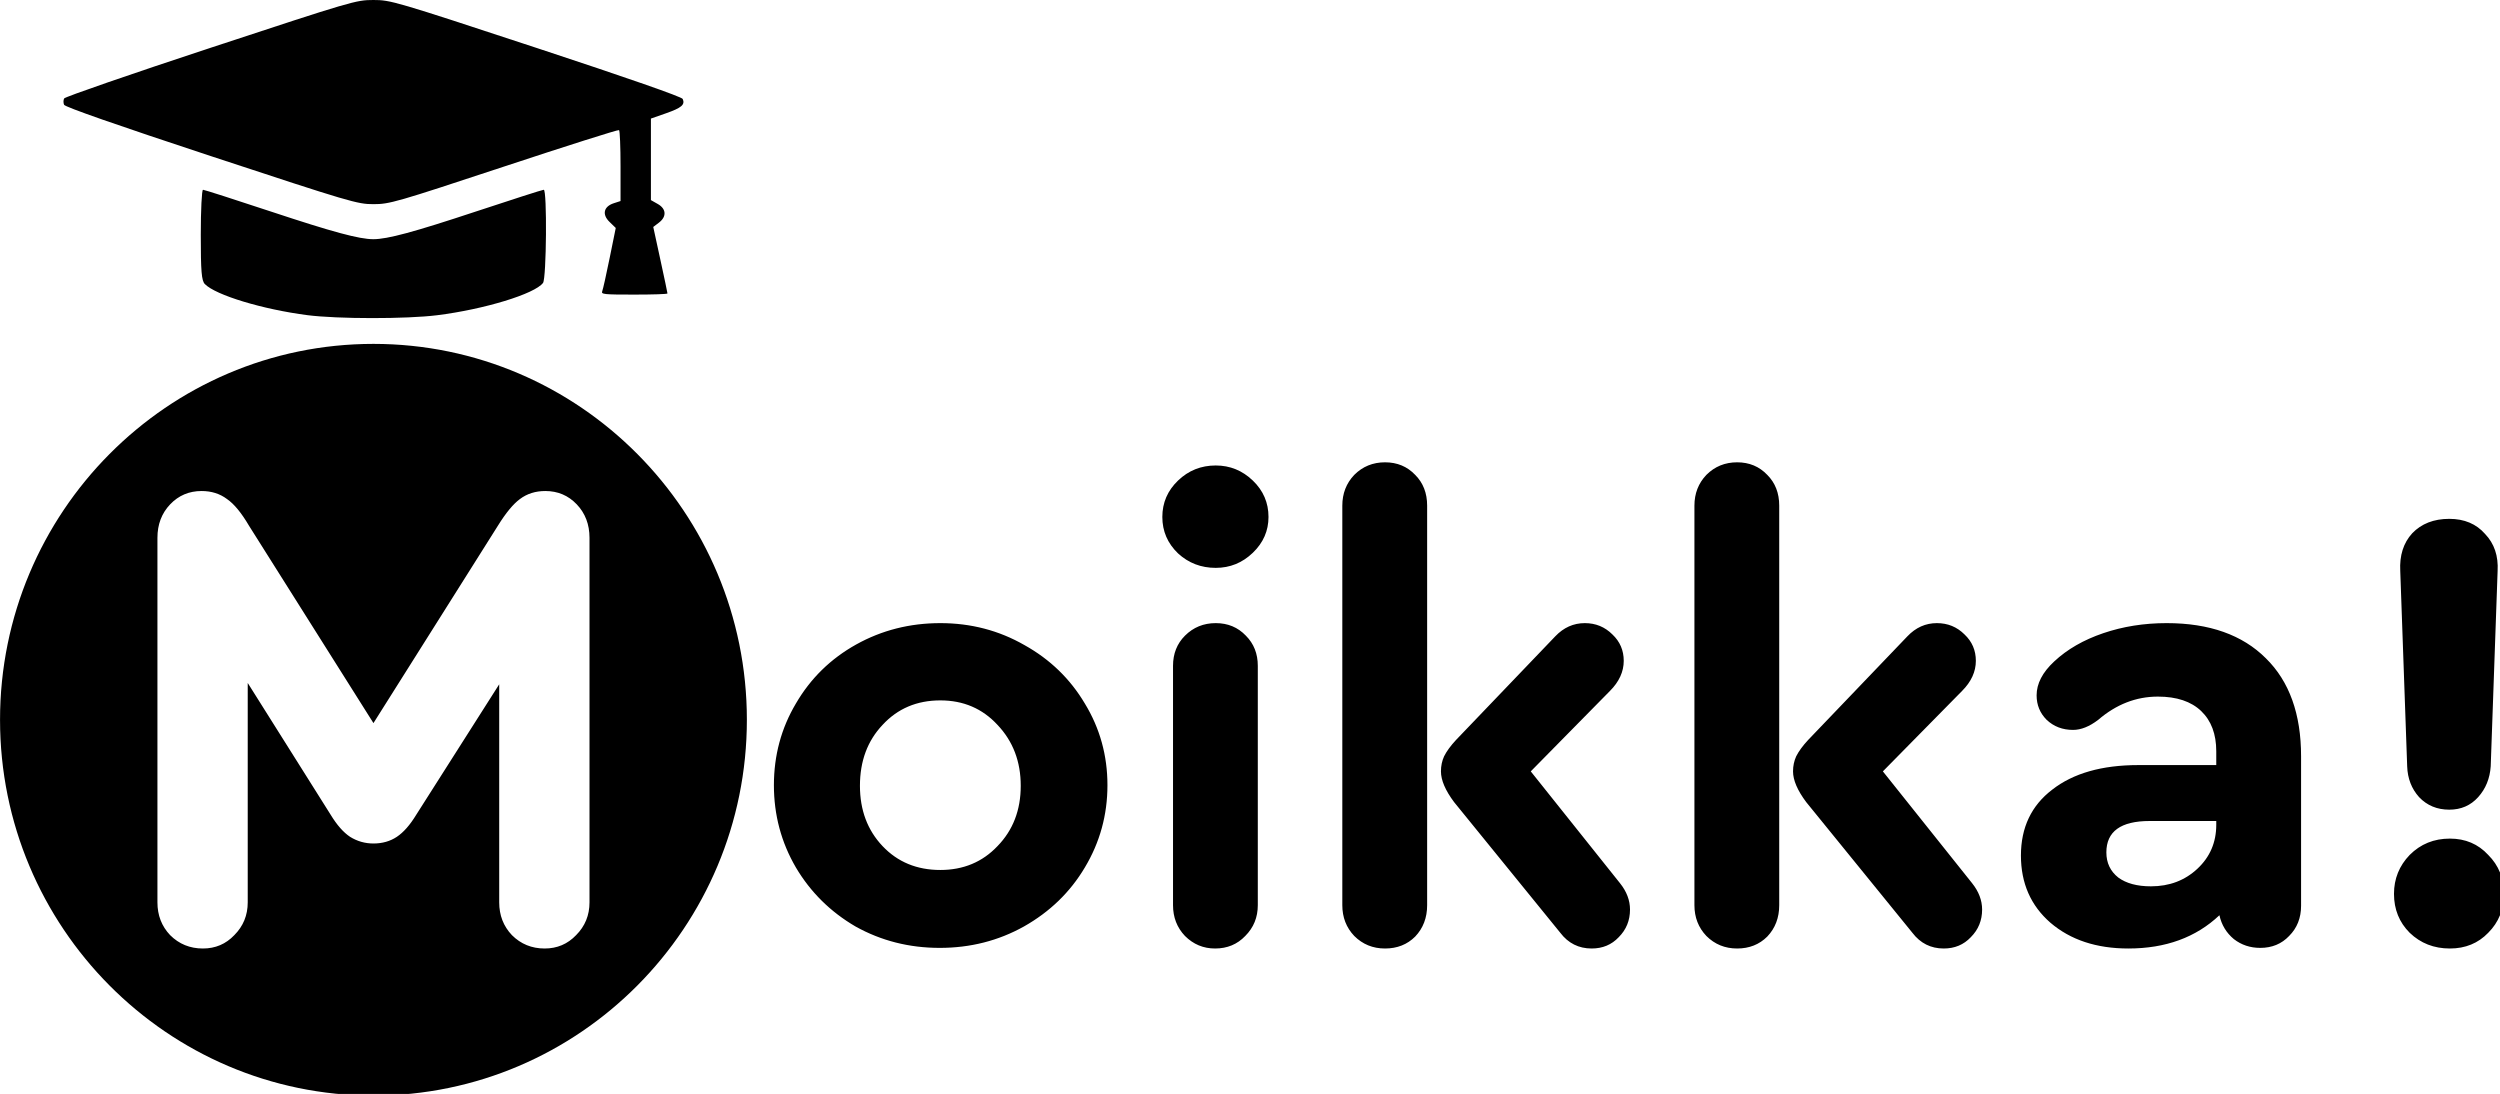 <svg xmlns="http://www.w3.org/2000/svg" viewBox="0 0 42.502 18.598" height="70.29" width="160.638">
  <g transform="translate(8.458,-271.581)" id="layer1">
    <path d="M 23.951 0 C 22.842 0 22.593 0.074 13.516 3.064 C 8.4 4.75 4.169 6.213 4.113 6.316 C 4.058 6.42 4.056 6.603 4.109 6.723 C 4.172 6.864 7.487 8.023 13.541 10.02 C 22.496 12.972 22.923 13.098 23.959 13.098 C 24.987 13.098 25.389 12.983 32.328 10.688 C 36.337 9.362 39.66 8.308 39.713 8.346 C 39.766 8.383 39.809 9.423 39.809 10.656 L 39.809 12.898 L 39.369 13.041 C 38.724 13.252 38.611 13.761 39.102 14.236 L 39.502 14.625 L 39.113 16.541 C 38.899 17.595 38.685 18.558 38.635 18.68 C 38.552 18.883 38.729 18.9 40.682 18.9 C 41.858 18.9 42.82 18.871 42.82 18.826 C 42.82 18.785 42.614 17.809 42.363 16.656 L 41.908 14.561 L 42.275 14.281 C 42.778 13.898 42.746 13.396 42.199 13.088 L 41.758 12.838 L 41.758 10.223 L 41.758 7.607 L 42.727 7.268 C 43.726 6.917 43.96 6.716 43.797 6.348 C 43.736 6.211 40.326 5.021 34.395 3.066 C 25.311 0.074 25.06 0 23.951 0 z M 13.021 12.174 L 13.021 12.178 C 12.944 12.178 12.879 13.477 12.879 15.066 C 12.879 17.403 12.928 18.007 13.139 18.223 C 13.836 18.935 16.842 19.847 19.717 20.219 C 21.646 20.468 26.077 20.472 28.047 20.223 C 31.067 19.845 34.309 18.856 34.836 18.15 C 35.057 17.854 35.102 12.174 34.883 12.174 C 34.805 12.174 32.834 12.806 30.504 13.578 C 26.557 14.886 24.854 15.346 23.951 15.346 C 23.048 15.346 21.345 14.886 17.398 13.578 C 15.068 12.806 13.099 12.174 13.021 12.174 z M 23.957 22.062 C 10.74 22.062 0 32.874 0 46.178 C 0 59.482 10.74 70.289 23.957 70.289 C 37.174 70.289 47.914 59.482 47.914 46.178 C 47.914 32.874 37.174 22.062 23.957 22.062 z M 88.855 29.66 C 88.076 29.66 87.418 29.929 86.881 30.467 C 86.37 31.004 86.115 31.662 86.115 32.441 L 86.115 58.072 C 86.115 58.851 86.37 59.51 86.881 60.047 C 87.418 60.584 88.076 60.852 88.855 60.852 C 89.635 60.852 90.281 60.596 90.791 60.086 C 91.301 59.549 91.557 58.878 91.557 58.072 L 91.557 32.441 C 91.557 31.635 91.301 30.977 90.791 30.467 C 90.281 29.929 89.635 29.66 88.855 29.66 z M 111.445 29.66 C 110.666 29.66 110.008 29.929 109.471 30.467 C 108.96 31.004 108.705 31.662 108.705 32.441 L 108.705 58.072 C 108.705 58.851 108.96 59.51 109.471 60.047 C 110.008 60.584 110.666 60.852 111.445 60.852 C 112.224 60.852 112.868 60.596 113.379 60.086 C 113.889 59.549 114.145 58.878 114.145 58.072 L 114.145 32.441 C 114.145 31.635 113.889 30.977 113.379 30.467 C 112.868 29.929 112.224 29.66 111.445 29.66 z M 77.994 29.863 C 77.054 29.863 76.248 30.185 75.576 30.83 C 74.905 31.475 74.568 32.253 74.568 33.166 C 74.568 34.079 74.905 34.859 75.576 35.504 C 76.248 36.122 77.054 36.432 77.994 36.432 C 78.908 36.432 79.701 36.11 80.373 35.465 C 81.045 34.82 81.379 34.053 81.379 33.166 C 81.379 32.253 81.045 31.475 80.373 30.83 C 79.701 30.185 78.908 29.863 77.994 29.863 z M 12.93 31.502 C 13.559 31.502 14.103 31.672 14.561 32.016 C 15.018 32.33 15.488 32.903 15.975 33.732 L 23.957 46.391 L 31.938 33.732 C 32.452 32.903 32.926 32.33 33.355 32.016 C 33.813 31.672 34.355 31.502 34.984 31.502 C 35.785 31.502 36.458 31.787 37.002 32.359 C 37.545 32.931 37.818 33.646 37.818 34.504 L 37.818 57.891 C 37.818 58.72 37.531 59.422 36.959 59.994 C 36.415 60.566 35.742 60.852 34.941 60.852 C 34.112 60.852 33.412 60.566 32.84 59.994 C 32.296 59.422 32.025 58.72 32.025 57.891 L 32.025 43.902 L 26.703 52.27 C 26.303 52.928 25.888 53.399 25.459 53.686 C 25.03 53.972 24.529 54.115 23.957 54.115 C 23.413 54.115 22.913 53.971 22.455 53.686 C 22.026 53.4 21.611 52.928 21.211 52.27 L 15.891 43.816 L 15.891 57.891 C 15.891 58.72 15.603 59.422 15.031 59.994 C 14.488 60.566 13.817 60.852 13.016 60.852 C 12.186 60.852 11.484 60.566 10.912 59.994 C 10.369 59.422 10.098 58.72 10.098 57.891 L 10.098 34.504 C 10.098 33.646 10.369 32.931 10.912 32.359 C 11.456 31.787 12.129 31.502 12.93 31.502 z M 157.133 33.287 C 156.139 33.287 155.345 33.597 154.754 34.215 C 154.19 34.833 153.935 35.639 153.988 36.633 L 154.432 49.166 C 154.459 49.945 154.714 50.603 155.197 51.141 C 155.708 51.678 156.354 51.945 157.133 51.945 C 157.885 51.945 158.503 51.678 158.986 51.141 C 159.47 50.603 159.737 49.945 159.791 49.166 L 160.234 36.633 C 160.288 35.666 160.021 34.874 159.43 34.256 C 158.866 33.611 158.1 33.287 157.133 33.287 z M 60.326 39.977 C 58.365 39.977 56.565 40.434 54.926 41.348 C 53.287 42.261 51.999 43.523 51.059 45.135 C 50.118 46.72 49.648 48.468 49.648 50.375 C 49.648 52.282 50.118 54.042 51.059 55.654 C 51.999 57.239 53.275 58.501 54.887 59.441 C 56.526 60.355 58.326 60.812 60.287 60.812 C 62.248 60.812 64.047 60.355 65.686 59.441 C 67.351 58.501 68.655 57.239 69.596 55.654 C 70.563 54.042 71.047 52.282 71.047 50.375 C 71.047 48.468 70.563 46.72 69.596 45.135 C 68.655 43.55 67.365 42.302 65.727 41.389 C 64.088 40.448 62.287 39.977 60.326 39.977 z M 77.994 39.977 C 77.215 39.977 76.557 40.246 76.02 40.783 C 75.509 41.294 75.254 41.938 75.254 42.717 L 75.254 58.072 C 75.254 58.851 75.509 59.51 76.02 60.047 C 76.557 60.584 77.201 60.852 77.953 60.852 C 78.732 60.852 79.378 60.584 79.889 60.047 C 80.426 59.51 80.693 58.851 80.693 58.072 L 80.693 42.717 C 80.693 41.938 80.438 41.294 79.928 40.783 C 79.417 40.246 78.773 39.977 77.994 39.977 z M 101.672 39.977 C 100.947 39.977 100.315 40.26 99.777 40.824 L 93.41 47.473 C 93.061 47.849 92.806 48.199 92.645 48.521 C 92.51 48.817 92.443 49.139 92.443 49.488 C 92.443 50.052 92.725 50.711 93.289 51.463 L 100.1 59.844 C 100.61 60.515 101.282 60.852 102.115 60.852 C 102.814 60.852 103.391 60.611 103.848 60.127 C 104.331 59.643 104.572 59.052 104.572 58.354 C 104.572 57.762 104.358 57.197 103.928 56.66 L 98.205 49.488 L 103.283 44.33 C 103.874 43.739 104.17 43.093 104.17 42.395 C 104.17 41.723 103.927 41.16 103.443 40.703 C 102.96 40.22 102.37 39.977 101.672 39.977 z M 124.26 39.977 C 123.534 39.977 122.904 40.26 122.367 40.824 L 116 47.473 C 115.651 47.849 115.396 48.199 115.234 48.521 C 115.1 48.817 115.031 49.139 115.031 49.488 C 115.031 50.052 115.315 50.711 115.879 51.463 L 122.689 59.844 C 123.2 60.515 123.87 60.852 124.703 60.852 C 125.402 60.852 125.979 60.611 126.436 60.127 C 126.919 59.643 127.162 59.052 127.162 58.354 C 127.162 57.762 126.947 57.197 126.518 56.66 L 120.795 49.488 L 125.873 44.33 C 126.464 43.739 126.76 43.093 126.76 42.395 C 126.76 41.723 126.517 41.16 126.033 40.703 C 125.55 40.22 124.958 39.977 124.26 39.977 z M 139 39.977 C 137.549 39.977 136.194 40.193 134.932 40.623 C 133.669 41.053 132.62 41.656 131.787 42.436 C 131.035 43.134 130.658 43.859 130.658 44.611 C 130.658 45.229 130.875 45.754 131.305 46.184 C 131.761 46.613 132.324 46.828 132.996 46.828 C 133.507 46.828 134.043 46.613 134.607 46.184 C 135.763 45.19 137.04 44.691 138.438 44.691 C 139.646 44.691 140.572 45.001 141.217 45.619 C 141.862 46.237 142.184 47.098 142.184 48.199 L 142.184 49.084 L 137.188 49.084 C 134.85 49.084 133.009 49.609 131.666 50.656 C 130.323 51.677 129.652 53.089 129.652 54.889 C 129.652 56.662 130.282 58.098 131.545 59.199 C 132.834 60.301 134.501 60.852 136.543 60.852 C 138.934 60.852 140.882 60.141 142.387 58.717 C 142.521 59.335 142.829 59.845 143.312 60.248 C 143.796 60.624 144.361 60.812 145.006 60.812 C 145.758 60.812 146.376 60.557 146.859 60.047 C 147.37 59.536 147.625 58.89 147.625 58.111 L 147.625 48.521 C 147.625 45.808 146.872 43.712 145.367 42.234 C 143.863 40.73 141.74 39.977 139 39.977 z M 60.326 44.934 C 61.804 44.934 63.027 45.458 63.994 46.506 C 64.988 47.554 65.484 48.856 65.484 50.414 C 65.484 51.972 64.988 53.262 63.994 54.283 C 63.027 55.304 61.804 55.814 60.326 55.814 C 58.822 55.814 57.586 55.304 56.619 54.283 C 55.652 53.262 55.168 51.972 55.168 50.414 C 55.168 48.829 55.652 47.527 56.619 46.506 C 57.586 45.458 58.822 44.934 60.326 44.934 z M 137.912 52.672 L 142.184 52.672 L 142.184 52.914 C 142.184 54.042 141.781 54.982 140.975 55.734 C 140.169 56.487 139.176 56.863 137.994 56.863 C 137.108 56.863 136.409 56.675 135.898 56.299 C 135.388 55.896 135.133 55.357 135.133 54.686 C 135.133 53.342 136.058 52.672 137.912 52.672 z M 157.172 53.801 C 156.151 53.801 155.292 54.149 154.594 54.848 C 153.922 55.546 153.586 56.379 153.586 57.346 C 153.586 58.34 153.922 59.172 154.594 59.844 C 155.292 60.515 156.151 60.852 157.172 60.852 C 158.166 60.852 158.986 60.515 159.631 59.844 C 160.303 59.172 160.639 58.34 160.639 57.346 C 160.639 56.352 160.303 55.519 159.631 54.848 C 158.986 54.149 158.166 53.801 157.172 53.801 z " transform="matrix(0.265,0,0,0.265,-8.458,271.581)" id="path47" />
  </g>
</svg>